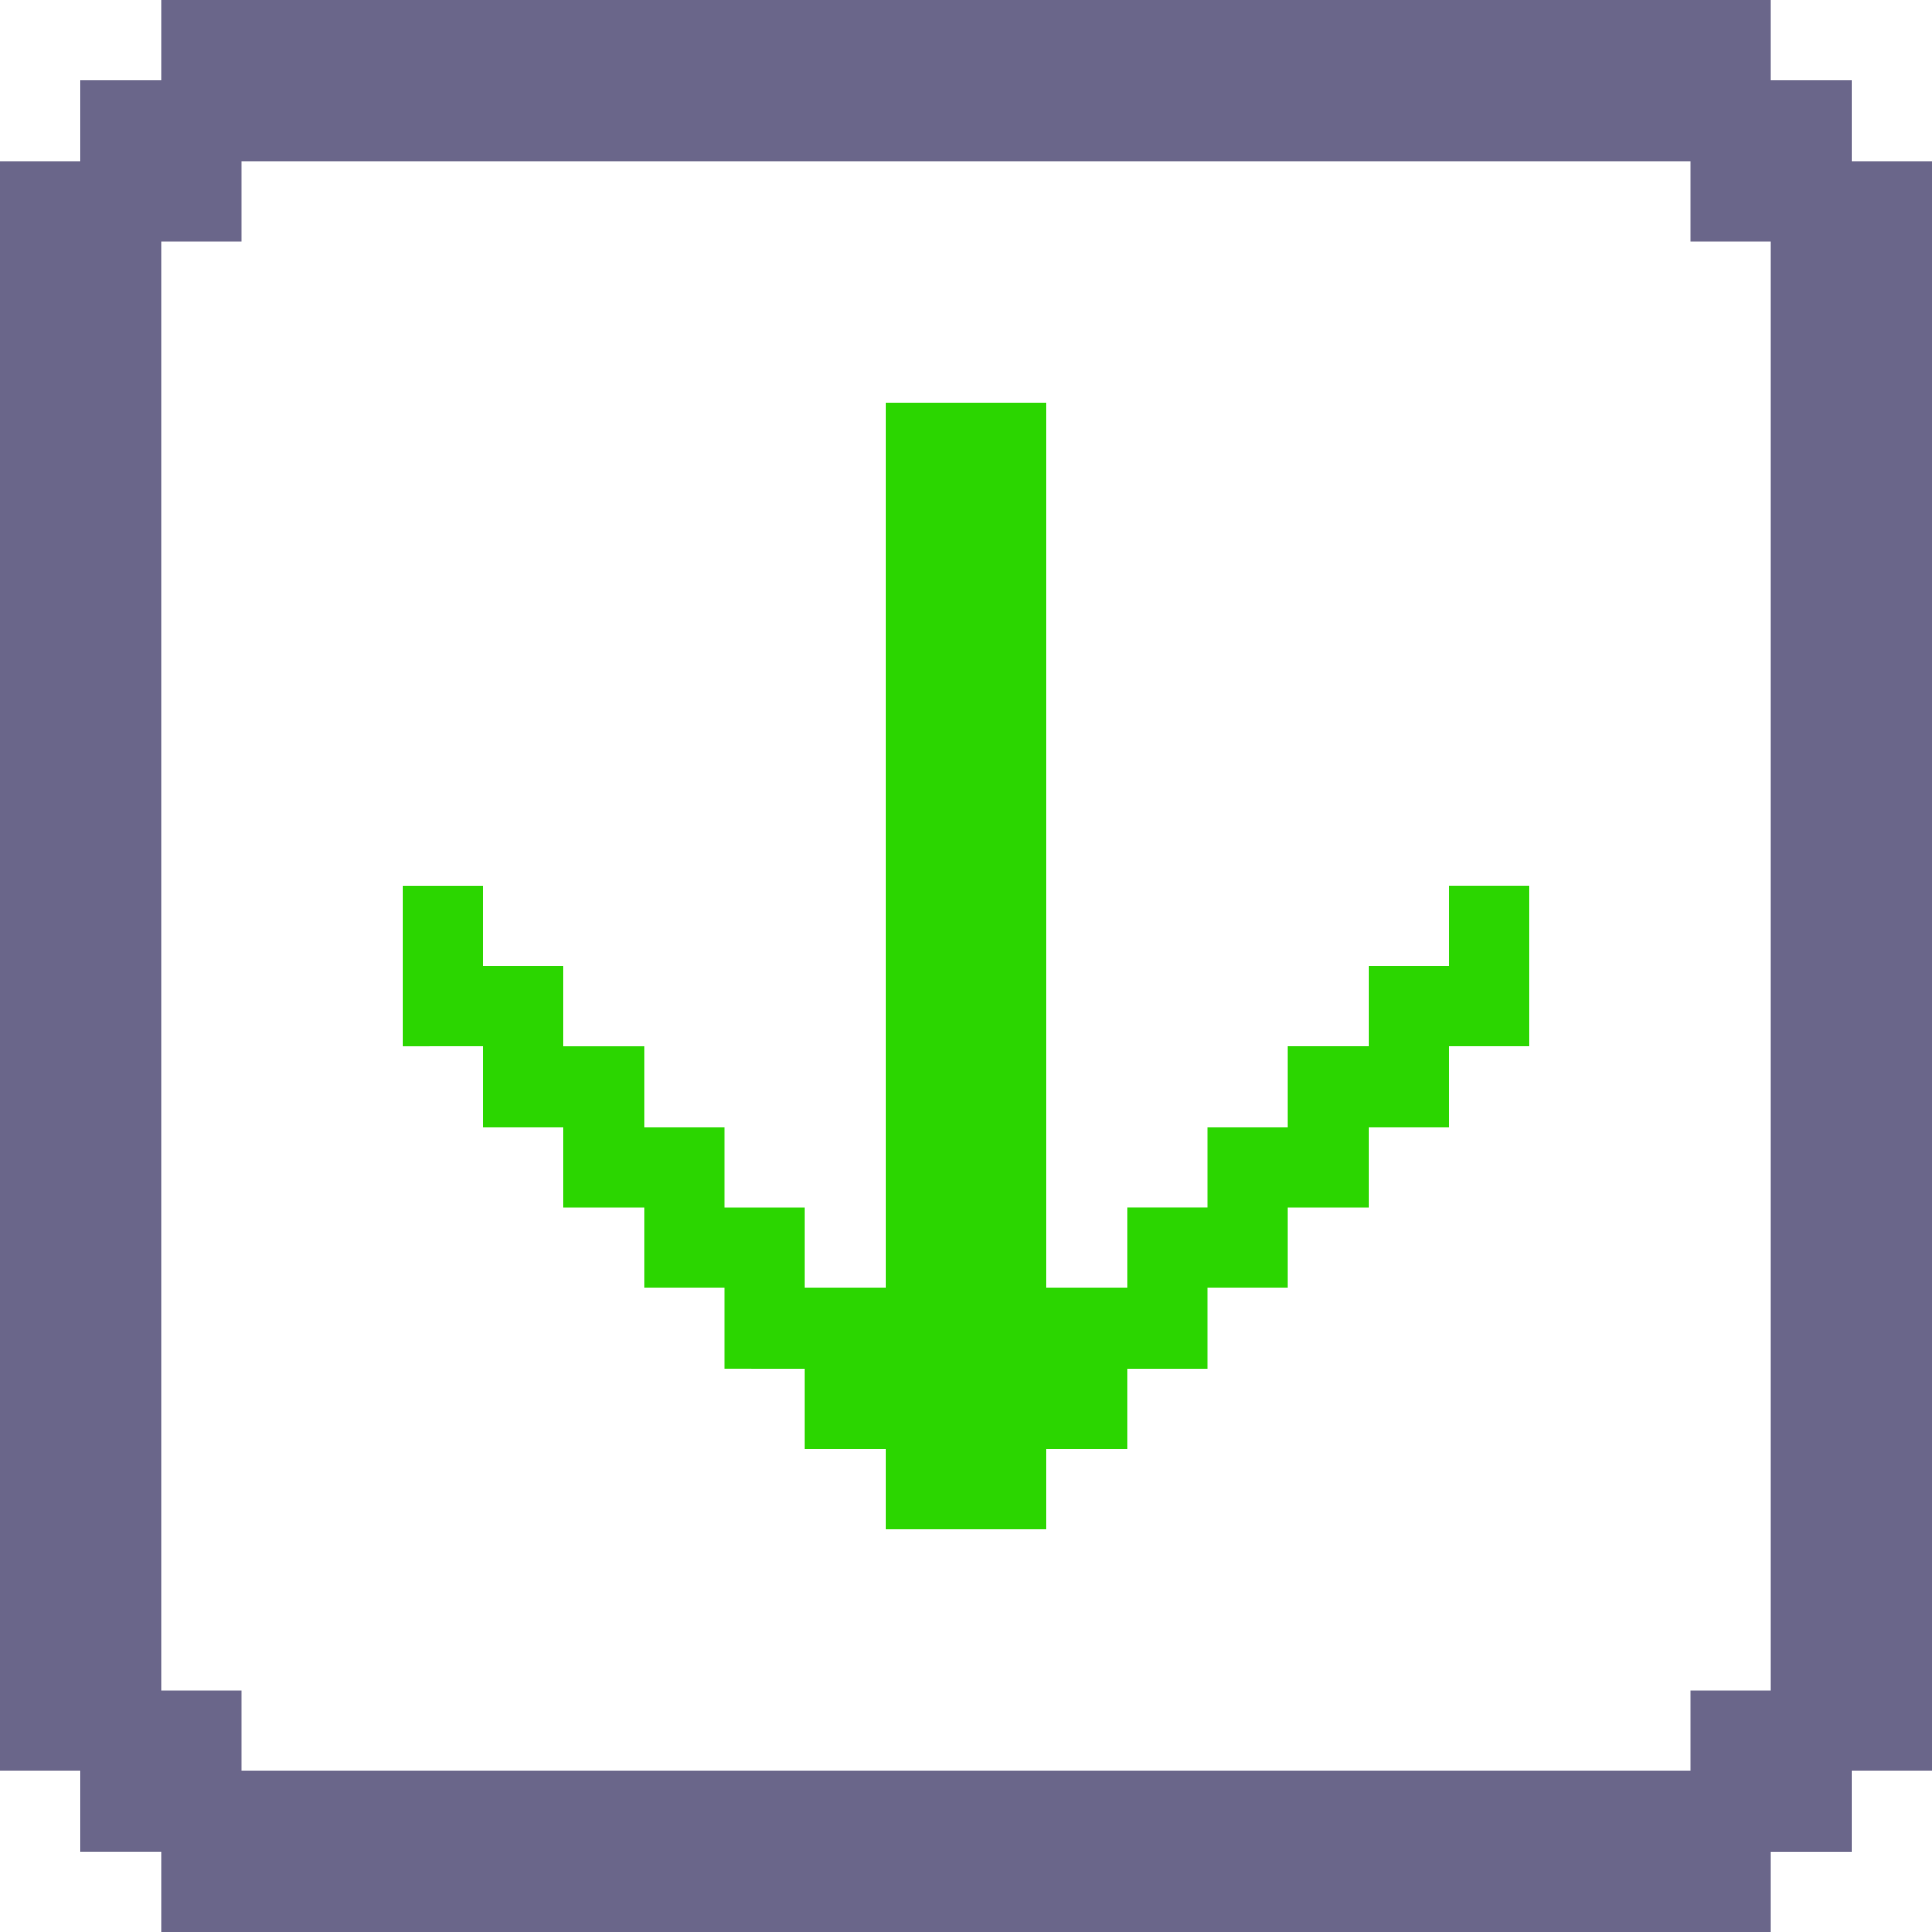 <svg width="24" height="24" viewBox="0 0 24 24" fill="none" xmlns="http://www.w3.org/2000/svg">
    <path d="M18 11h1v2h-1v1h-1v1h-1v1h-1v1h-1v1h-1v1h-2v-1h-1v-1H9v-1H8v-1H7v-1H6v-1H5v-2h1v1h1v1h1v1h1v1h1v1h1V5h2v11h1v-1h1v-1h1v-1h1v-1h1v-1z" fill="#2BD600"/>
    <path fill-rule="evenodd" clip-rule="evenodd" d="M2 0h20v1h1v1h1v20h-1v1h-1v1H2v-1H1v-1H0V2h1V1h1V0zm19 2H3v1H2v18h1v1h18v-1h1V3h-1V2z" fill="#6A668A"/>
</svg>
